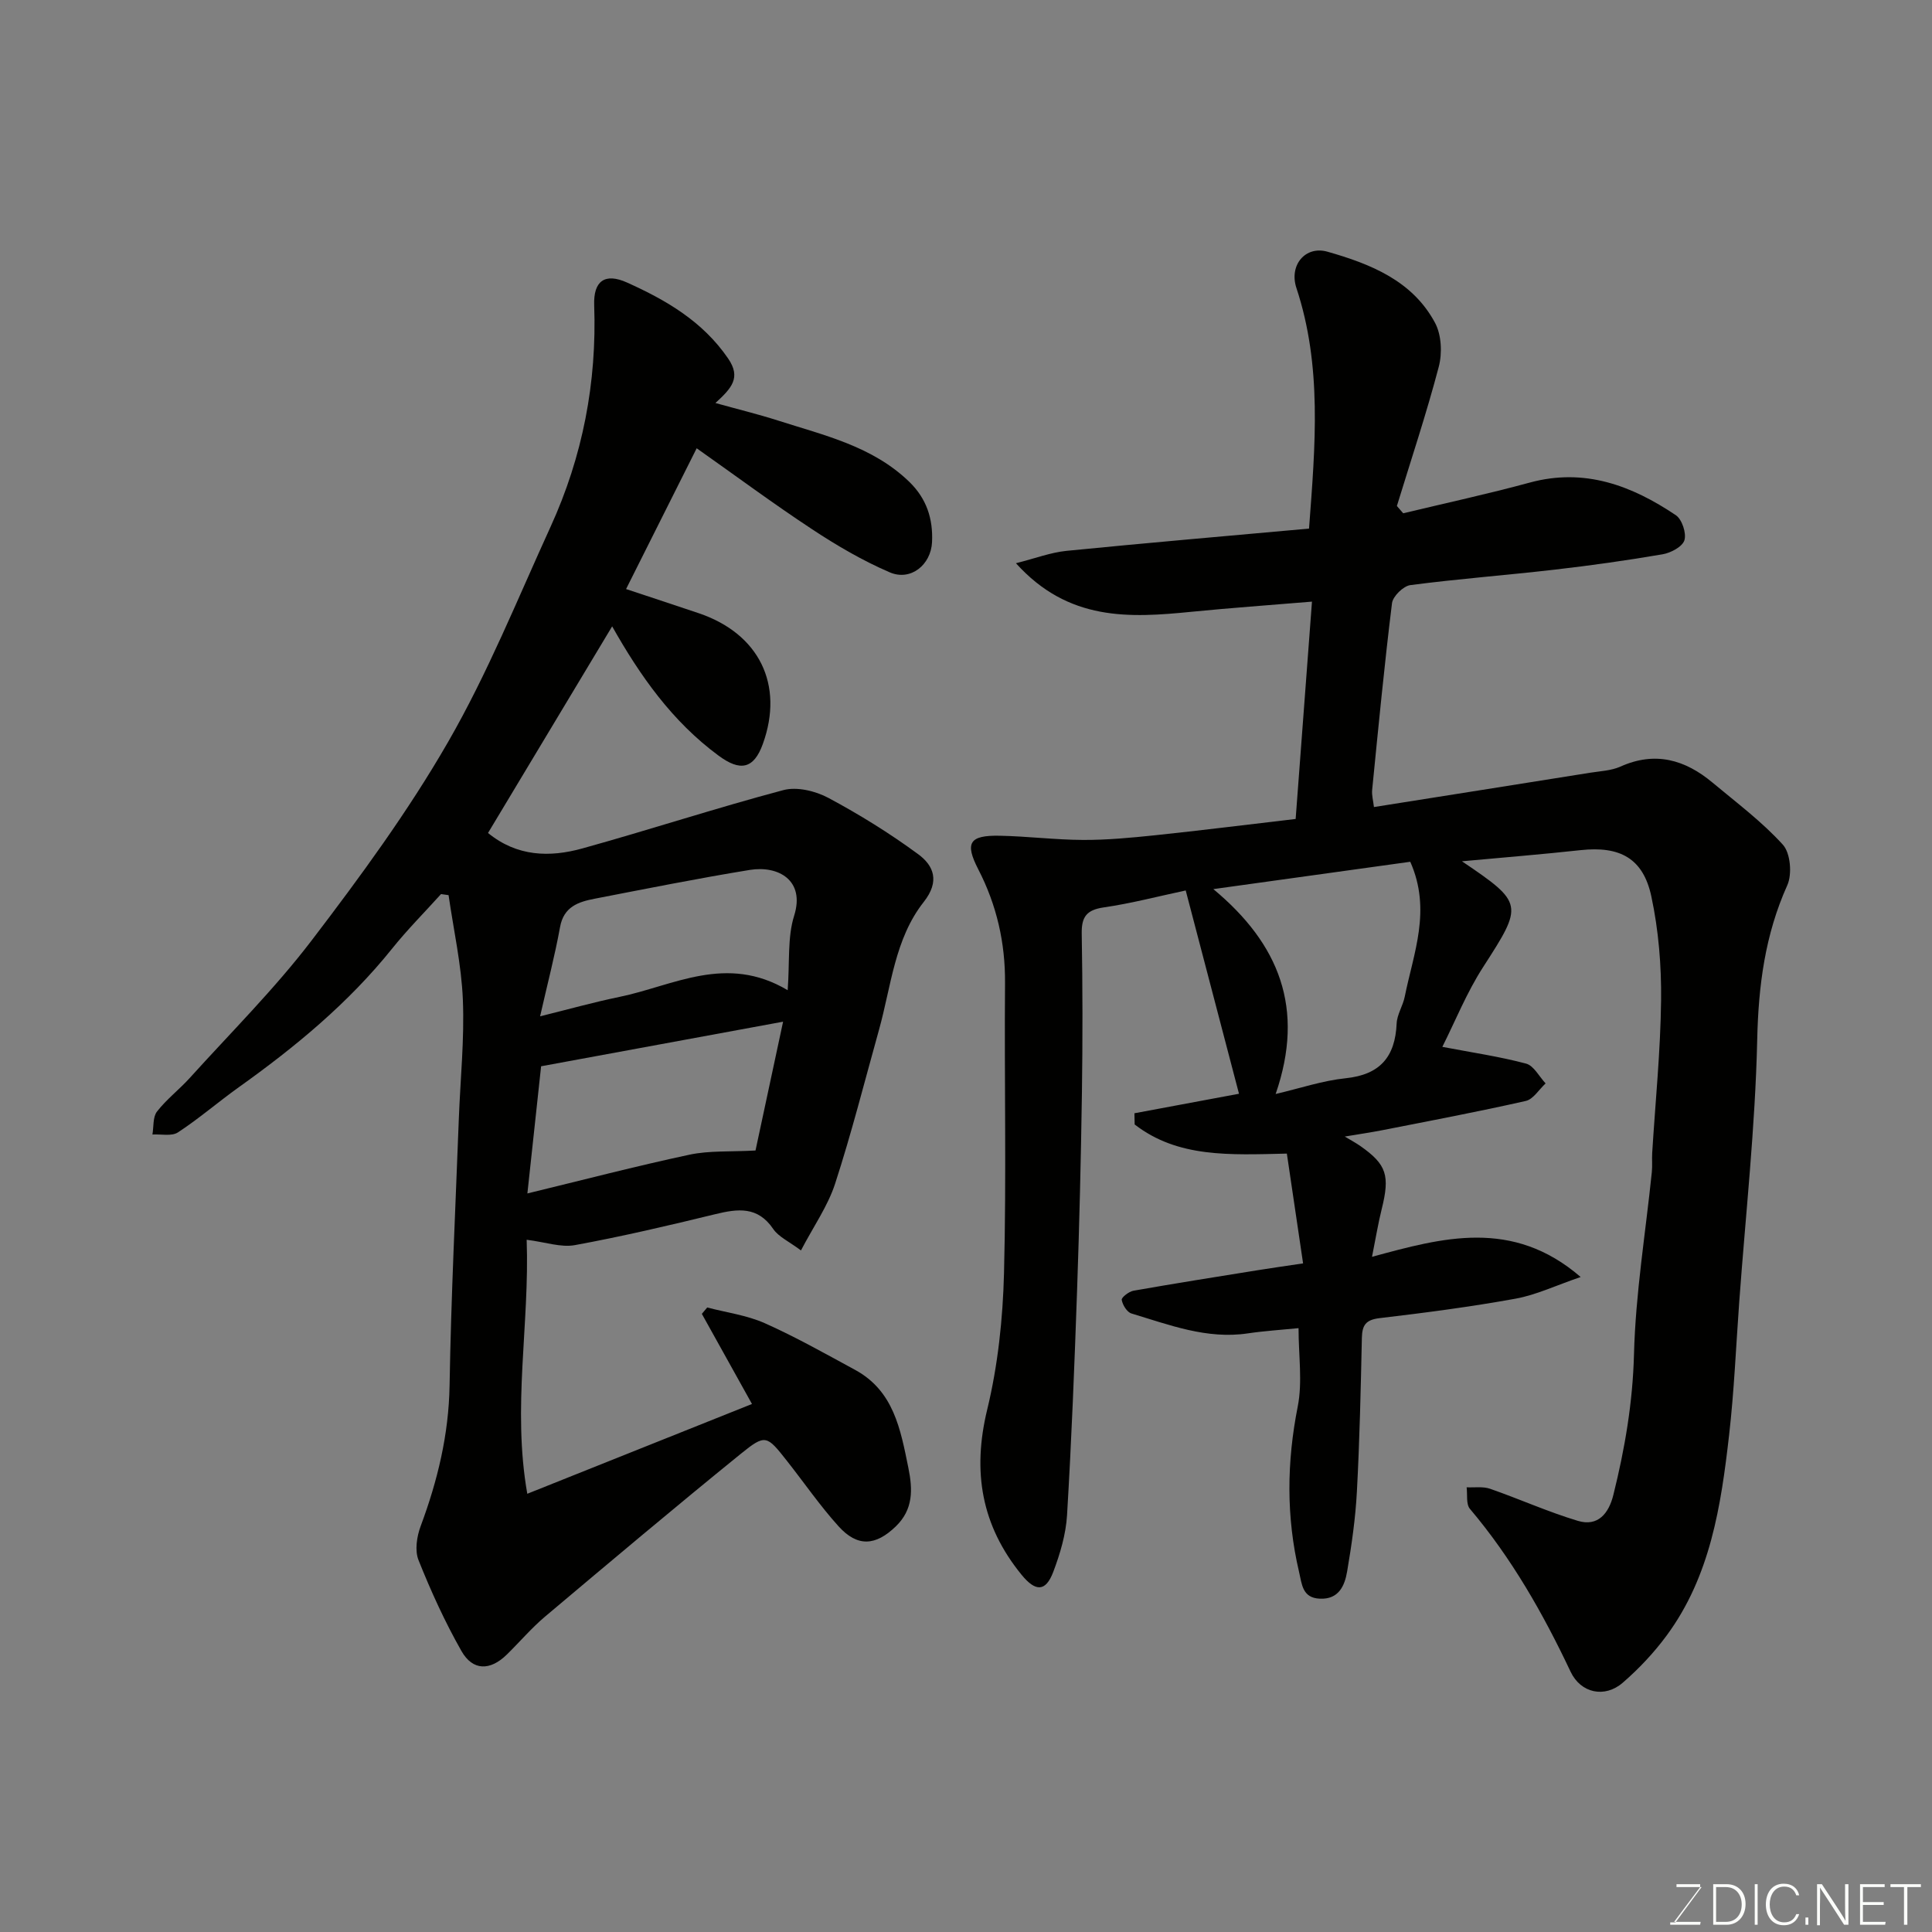 <svg enable-background="new 0 0 400 400" viewBox="0 0 400 400" xmlns="http://www.w3.org/2000/svg"><rect x="0" y="0" width="400" height="400" fill="#808080" stroke="none"/><path d="m302.68 178.32c12.83 8.67 12.72 8.98 4.38 21.91-3.39 5.25-5.75 11.16-8.44 16.51 6.24 1.19 11.87 2.01 17.34 3.47 1.6.43 2.71 2.68 4.04 4.1-1.36 1.25-2.55 3.28-4.11 3.63-9.84 2.23-19.77 4.1-29.67 6.05-2.4.47-4.81.82-7.8 1.32 1.31.79 2.33 1.33 3.27 1.99 5.41 3.81 6.11 6.08 4.37 13.06-.74 2.97-1.23 6.01-2 9.85 14.55-3.95 29.05-8.03 43.2 4.18-5.18 1.77-9.23 3.72-13.5 4.49-9.32 1.69-18.74 2.92-28.15 4.03-2.86.34-3.59 1.47-3.65 4.09-.23 10.6-.46 21.21-1.03 31.8-.29 5.54-1.09 11.08-2.02 16.55-.5 2.95-1.73 5.83-5.67 5.64-3.61-.17-3.68-2.96-4.29-5.56-2.67-11.4-2.55-22.7-.27-34.21 1.01-5.09.17-10.55.17-16.24-3.73.37-7.13.58-10.49 1.08-8.5 1.27-16.26-1.76-24.11-4.12-.92-.28-1.83-1.76-2.01-2.82-.09-.49 1.48-1.72 2.43-1.89 8.52-1.5 17.07-2.86 25.62-4.23 2.73-.44 5.48-.83 9.5-1.43-1.14-7.72-2.27-15.33-3.36-22.73-11.86.27-22.56.89-31.51-6.03-.02-.77-.04-1.54-.05-2.32 7.36-1.37 14.71-2.75 21.65-4.04-3.57-13.62-7.27-27.75-11.03-42.09-5.61 1.19-11.25 2.68-16.98 3.51-3.55.52-4.61 1.95-4.55 5.43.19 11 .2 22 .04 33-.2 13.6-.53 27.21-1 40.8-.54 15.54-1.15 31.08-2.08 46.6-.24 3.97-1.44 8.01-2.86 11.76-1.58 4.16-3.68 4.09-6.54.6-8.33-10.2-10.25-21.36-7.13-34.22 2.22-9.17 3.24-18.8 3.48-28.26.51-19.99.05-40 .21-59.99.07-8.39-1.72-16.2-5.55-23.63-2.81-5.46-1.84-7.05 4.44-6.93 5.77.11 11.53.85 17.3.87 4.93.02 9.88-.45 14.8-.96 9.45-.99 18.89-2.18 29.18-3.38 1.09-14.51 2.2-29.2 3.38-45-8.98.75-16.96 1.31-24.91 2.1-12.85 1.28-25.51 2.01-36.38-10.05 4.01-1.01 7.19-2.23 10.45-2.56 16.63-1.65 33.27-3.08 50.23-4.61 1.31-17.34 2.72-33.69-2.61-49.81-1.58-4.77 1.9-8.81 6.42-7.52 8.92 2.54 17.6 5.99 22.28 14.73 1.34 2.5 1.51 6.29.77 9.1-2.55 9.7-5.73 19.22-8.67 28.82.44.5.87 1.01 1.31 1.51 8.74-2.1 17.53-4 26.21-6.36 11.35-3.08 21.1.62 30.24 6.76 1.27.86 2.22 3.72 1.77 5.18-.41 1.34-2.82 2.62-4.52 2.91-7.41 1.27-14.87 2.32-22.35 3.18-9.95 1.15-19.94 1.9-29.87 3.2-1.45.19-3.62 2.31-3.8 3.74-1.59 12.86-2.83 25.77-4.11 38.67-.11 1.08.22 2.2.37 3.54 15.14-2.4 29.97-4.74 44.8-7.11 2.09-.33 4.34-.42 6.22-1.26 7.18-3.23 13.38-1.45 19.07 3.3 4.98 4.16 10.24 8.09 14.57 12.86 1.58 1.74 1.95 6.1.92 8.4-4.62 10.27-5.98 20.81-6.23 32.04-.41 18.09-2.4 36.15-3.72 54.22-.67 9.2-1.05 18.43-2.1 27.59-1.67 14.61-3.86 29.19-12.93 41.49-2.63 3.57-5.75 6.88-9.1 9.78-3.7 3.2-8.67 2.19-10.79-2.3-5.69-12.04-12.2-23.5-20.84-33.71-.83-.98-.48-2.95-.68-4.46 1.63.08 3.39-.21 4.87.31 6.09 2.12 12 4.79 18.17 6.64 4.15 1.24 6.39-1.54 7.34-5.38 2.38-9.56 4.01-19.12 4.27-29.1.32-12.59 2.4-25.13 3.69-37.7.14-1.32 0-2.67.08-4 .65-10.54 1.72-21.07 1.84-31.61.08-7.17-.52-14.51-2.02-21.51-1.7-7.92-6.54-10.44-14.62-9.57-8.08.88-16.1 1.53-24.59 2.31zm-51.47 5.76c13.65 11.35 19.01 24.71 12.9 42.42 5.09-1.19 9.73-2.77 14.49-3.26 7.13-.74 10.25-4.42 10.56-11.32.08-1.88 1.3-3.68 1.68-5.58 1.8-8.99 5.59-17.9 1.14-27.92-13.43 1.87-26.93 3.74-40.77 5.66z" fill="#010100"/><path d="m165.83 258.89c-2.49-1.87-4.63-2.81-5.74-4.44-3.21-4.73-7.3-4.21-11.99-3.07-9.64 2.35-19.32 4.62-29.08 6.41-2.9.53-6.11-.63-9.98-1.11.63 17.59-3.02 34.71.13 52.59 16.12-6.44 31.15-12.45 46.52-18.59-3.47-6.25-6.92-12.46-10.38-18.66l1.11-1.32c3.99 1.05 8.2 1.6 11.91 3.25 6.4 2.85 12.54 6.32 18.71 9.67 8 4.35 9.4 12.29 11.02 20.24.94 4.58 1.01 8.65-2.56 12.13-4.22 4.1-7.98 4.34-11.9 0-3.83-4.24-7.09-8.99-10.64-13.49-4.21-5.35-4.47-5.65-9.59-1.5-13.64 11.06-27.07 22.37-40.5 33.68-2.85 2.4-5.28 5.28-7.95 7.89-3.43 3.36-7.03 3.39-9.38-.74-3.42-6.02-6.32-12.38-8.89-18.82-.8-1.99-.36-4.89.44-7.03 3.51-9.43 5.82-18.96 5.99-29.14.31-18.37 1.22-36.73 1.91-55.09.31-8.27 1.18-16.55.84-24.79-.3-7.24-1.92-14.42-2.96-21.63-.52-.07-1.04-.15-1.56-.22-3.38 3.75-6.96 7.34-10.12 11.28-9.05 11.29-20.05 20.36-31.75 28.71-4.26 3.04-8.23 6.49-12.6 9.35-1.3.85-3.49.33-5.28.44.28-1.61.06-3.61.94-4.75 1.96-2.53 4.59-4.54 6.76-6.93 8.51-9.42 17.58-18.44 25.26-28.5 10.08-13.2 19.98-26.72 28.25-41.09 8.19-14.21 14.38-29.59 21.22-44.56 6.64-14.54 9.6-29.86 9.03-45.87-.18-5.03 2.22-6.76 6.81-4.69 8.11 3.65 15.65 8.03 20.92 15.72 2.71 3.96.77 6.11-2.63 9.22 4.78 1.33 8.9 2.33 12.93 3.62 9.6 3.08 19.59 5.31 27.22 12.71 3.58 3.48 4.92 7.64 4.7 12.46-.22 4.71-4.42 8.13-8.75 6.27-5.6-2.41-10.96-5.54-16.06-8.91-8.02-5.28-15.74-11.01-23.92-16.78-4.9 9.76-9.62 19.18-14.62 29.15 5.25 1.74 10.14 3.34 15.02 4.99 12.54 4.23 17.73 14.81 13.3 27.07-1.89 5.25-4.72 5.71-9.15 2.44-9.64-7.1-16.27-16.55-22.05-26.78-8.61 14.33-17.16 28.57-25.7 42.78 6.02 4.92 12.79 5.07 19.53 3.2 13.92-3.86 27.67-8.37 41.63-12.08 2.8-.74 6.62.18 9.3 1.61 6.43 3.44 12.69 7.32 18.57 11.64 3.26 2.39 4.56 5.62 1.18 9.91-6.02 7.63-6.74 17.43-9.26 26.46-2.97 10.64-5.68 21.37-9.09 31.87-1.51 4.64-4.48 8.86-7.07 13.82zm-3.7-47.36c-17.15 3.16-33.41 6.16-50.1 9.23-.85 7.89-1.82 16.93-2.84 26.33 11.46-2.78 22.45-5.65 33.54-8.02 4.11-.88 8.47-.58 13.69-.87 1.65-7.75 3.65-17.1 5.71-26.67zm.95-6.52c.44-5.88-.07-10.95 1.34-15.42 2.31-7.34-3.28-10.44-9.19-9.48-10.74 1.75-21.42 3.89-32.11 5.96-3.37.65-6.41 1.64-7.17 5.88-1.06 5.86-2.58 11.63-4.13 18.47 5.89-1.46 11.12-2.93 16.42-4.02 11.19-2.3 22.1-8.96 34.84-1.39z" fill="#010100"/><g fill="#fbfcfa"><path d="m346.9 398 5.4-7.3h-5.2v-.6h4.9v.6l-5.4 7.2h5.5l-.1.6h-6.2v-.5z"/><path d="m354.7 390.1h2.8c2.3 0 3.9 1.6 3.9 4.1s-1.6 4.3-3.9 4.3h-2.8zm.6 7.8h2c2.2 0 3.3-1.6 3.3-3.6 0-1.8-1-3.6-3.3-3.6h-2z"/><path d="m363.9 390.1v8.4h-.6v-8.4z"/><path d="m372.5 396.3c-.4 1.3-1.4 2.3-3.2 2.3-2.4 0-3.7-1.9-3.7-4.3 0-2.3 1.2-4.3 3.7-4.3 1.8 0 2.9 1 3.2 2.4h-.6c-.4-1.1-1.1-1.8-2.5-1.8-2.1 0-3 1.9-3 3.7s.9 3.7 3 3.7c1.4 0 2.1-.7 2.5-1.7z"/><path d="m373.8 398.5v-1.5h.6v1.5z"/><path d="m376.2 398.5v-8.4h1c1.3 2 4.4 6.6 4.9 7.6-.1-1.2-.1-2.4-.1-3.8v-3.8h.7v8.4h-.9c-1.2-1.9-4.4-6.8-5-7.7.1 1.1 0 2.3 0 3.9v3.9h-.6z"/><path d="m390 394.4h-4.3v3.5h4.7l-.1.6h-5.2v-8.4h5.1v.6h-4.5v3.1h4.3z"/><path d="m394.2 390.7h-2.8v-.6h6.3v.6h-2.8v7.8h-.7z"/></g></svg>